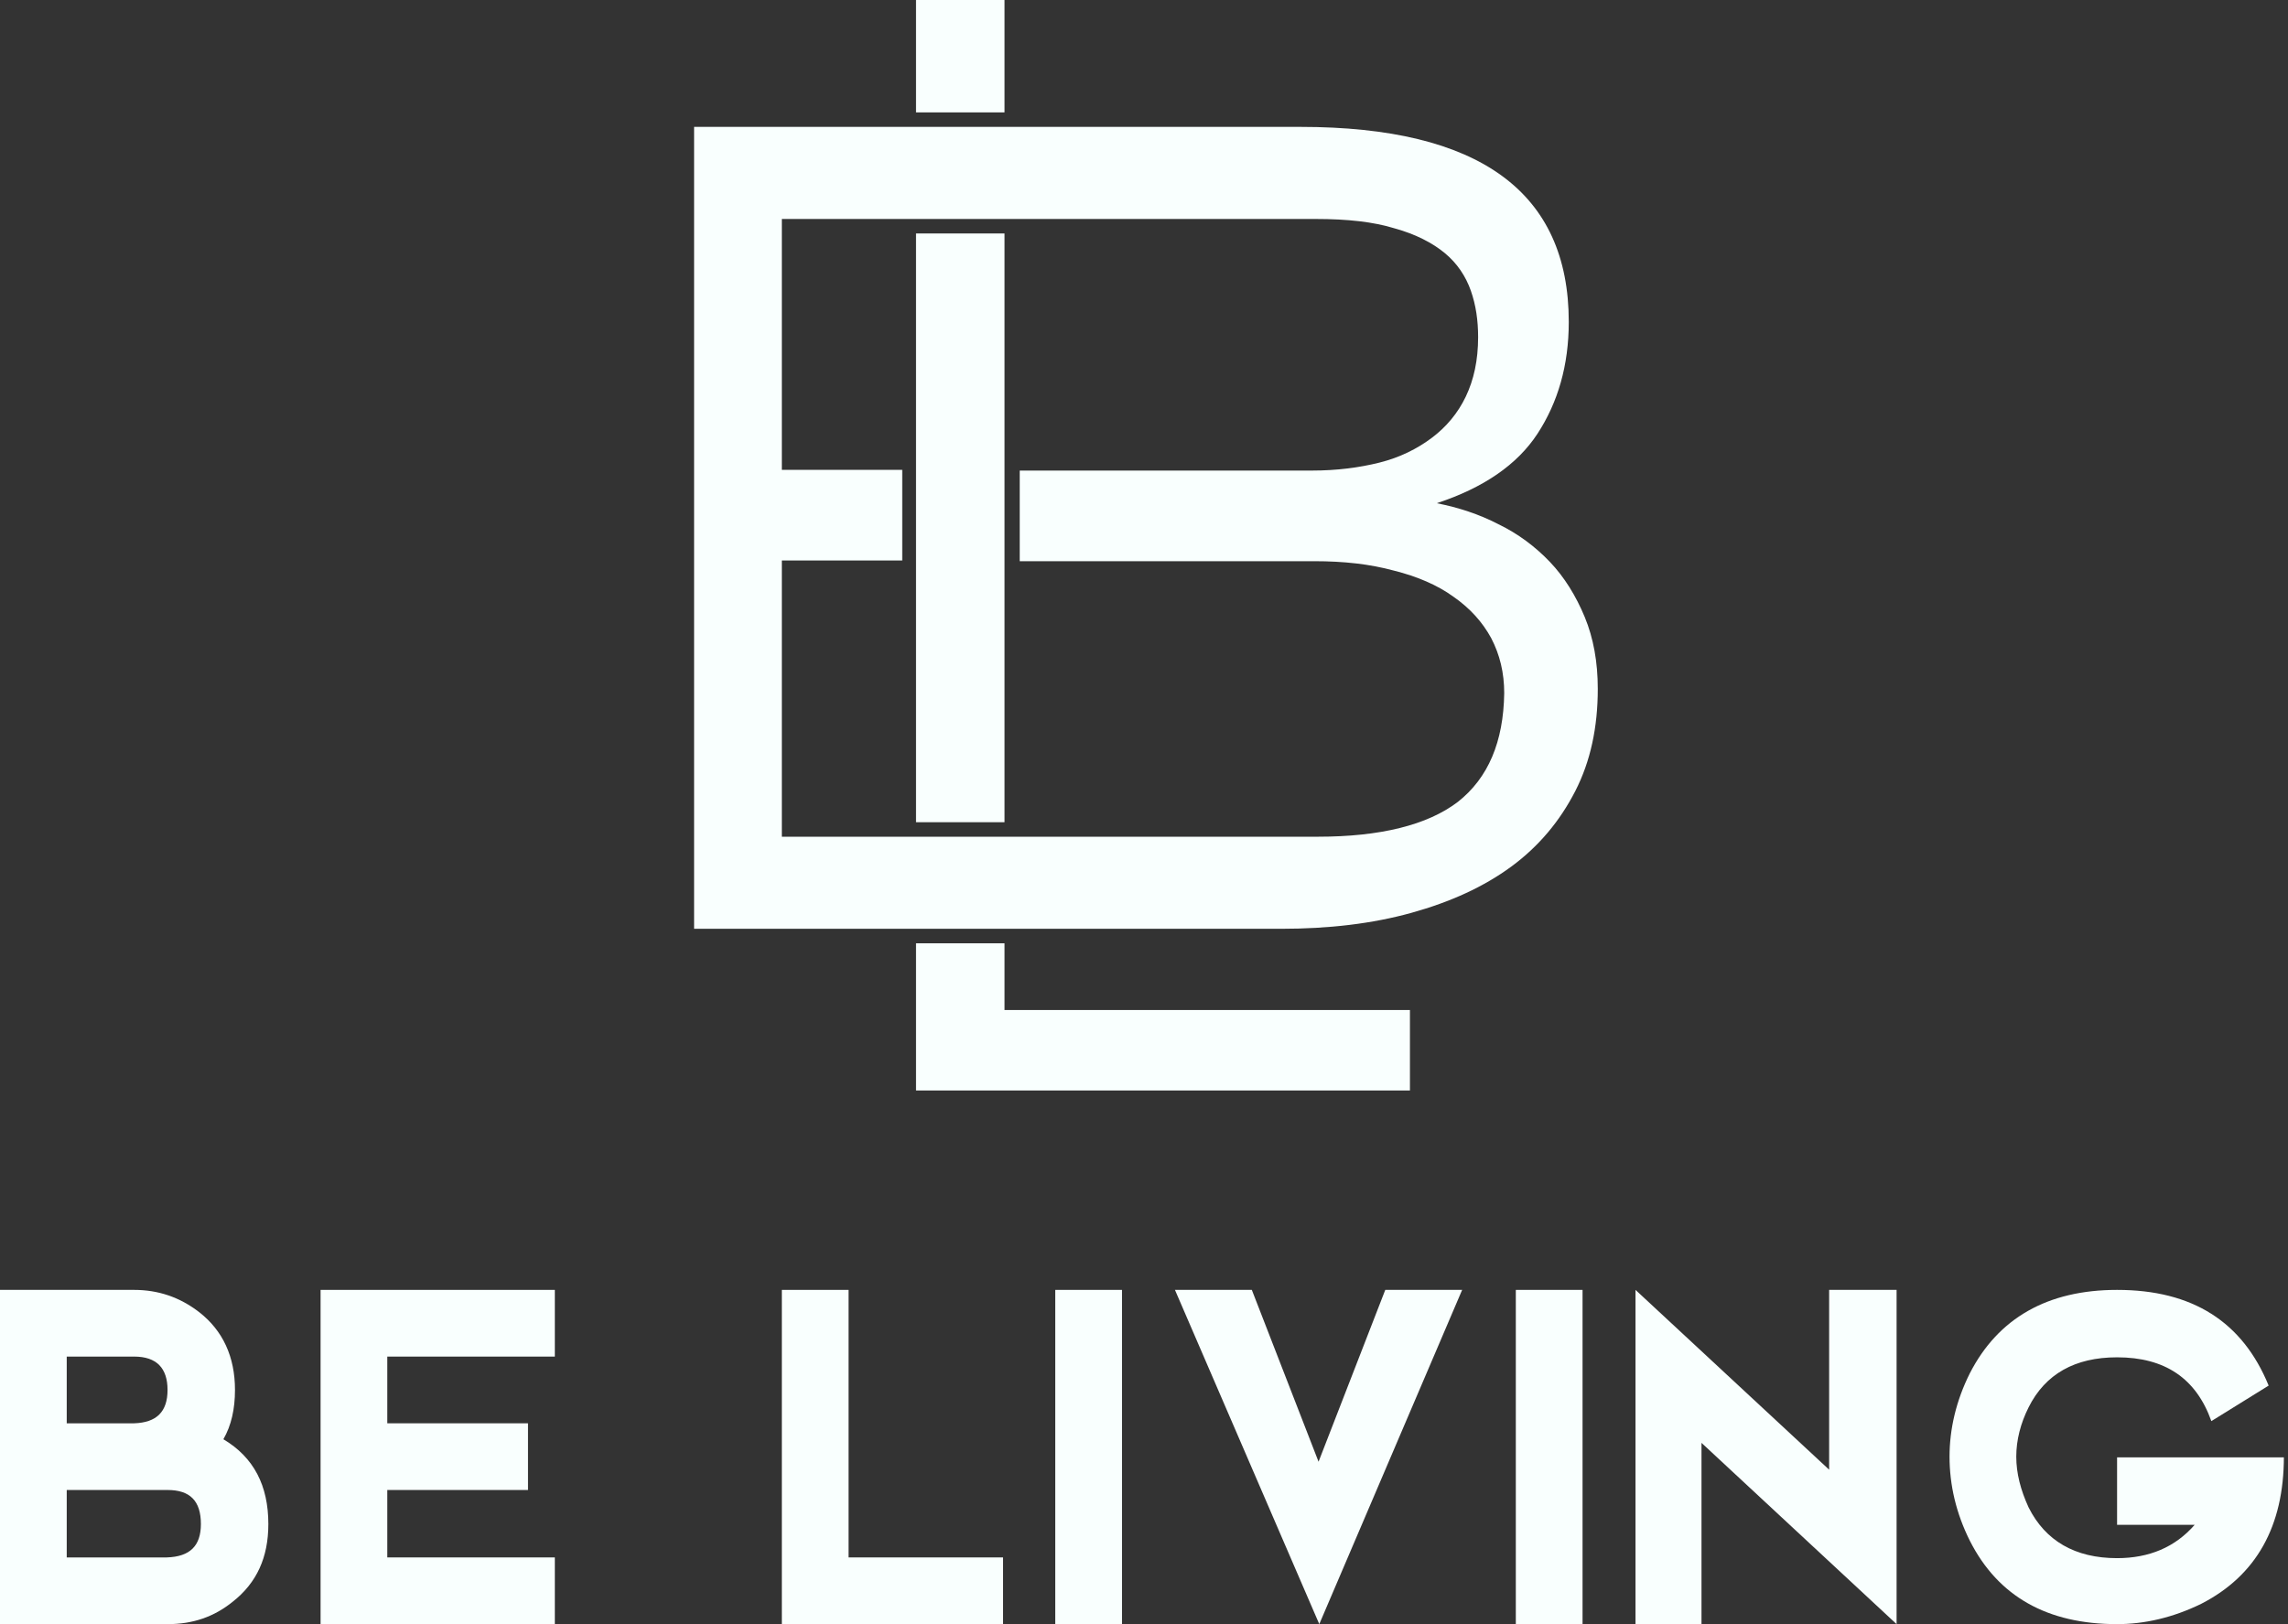 <svg width="169" height="120" viewBox="0 0 169 120" fill="none" xmlns="http://www.w3.org/2000/svg">
<rect x="0" y="0" width="169" height="120" fill="#333333" stroke="none"/>
<g id="Container" clip-path="url(#clip0_8_203)">
<g id="Group">
<path id="Vector" d="M3.8147e-06 120V95.304H9.911C11.679 95.304 13.286 95.839 14.732 96.964C16.446 98.304 17.357 100.232 17.357 102.696C17.357 104.089 17.089 105.321 16.5 106.339C18.75 107.679 19.821 109.768 19.821 112.607C19.821 115.071 18.964 116.946 17.196 118.339C15.804 119.464 14.25 120 12.375 120H3.8147e-06ZM4.929 105.161H9.911C11.571 105.107 12.375 104.304 12.375 102.696C12.375 101.089 11.571 100.232 9.911 100.232H4.929V105.161ZM4.929 115.071H12.321C14.036 115.018 14.839 114.214 14.839 112.607C14.839 110.893 14.036 110.089 12.375 110.089H4.929V115.071Z" fill="#F9FFFE"/>
<path id="Vector_2" d="M40.982 95.304V100.232H28.607V105.161H39V110.089H28.607V115.071H40.982V120H23.679V95.304H40.982Z" fill="#F9FFFE"/>
<path id="Vector_3" d="M62.679 95.304V115.071H74.089V120H57.75V95.304H62.679Z" fill="#F9FFFE"/>
<path id="Vector_4" d="M82.875 95.304V120H77.946V95.304H82.875Z" fill="#F9FFFE"/>
<path id="Vector_5" d="M97.447 120L86.786 95.304H92.464L97.393 108L102.321 95.304H108L97.447 120Z" fill="#F9FFFE"/>
<path id="Vector_6" d="M116.893 95.304V120H111.964V95.304H116.893Z" fill="#F9FFFE"/>
<path id="Vector_7" d="M120.804 120V95.304L135.107 108.589V95.304H140.089V120L125.679 106.607V120H120.804Z" fill="#F9FFFE"/>
<path id="Vector_8" d="M168.696 107.625C168.696 112.768 166.661 116.411 162.589 118.5C160.5 119.518 158.411 120 156.375 120C151.232 120 147.589 117.964 145.5 113.839C144.482 111.804 144 109.714 144 107.625C144 105.589 144.482 103.5 145.5 101.464C147.589 97.393 151.232 95.304 156.375 95.304C161.946 95.304 165.643 97.661 167.571 102.375L163.339 105C162.214 101.839 159.911 100.286 156.375 100.286C153.268 100.286 151.071 101.518 149.839 103.982C149.25 105.161 148.929 106.393 148.929 107.625C148.929 108.857 149.25 110.089 149.839 111.375C151.071 113.839 153.268 115.125 156.375 115.125C158.732 115.125 160.661 114.321 162.107 112.661H156.375V107.679H168.696V107.625Z" fill="#F9FFFE"/>
</g>
<g id="Group_2">
<g id="Group_3">
<path id="Vector_9" d="M67.661 80.571H104.143V74.625H74.196V69.696H67.661V80.571Z" fill="#F9FFFE"/>
<path id="Vector_10" d="M74.196 0H67.661V8.304H74.196V0Z" fill="#F9FFFE"/>
<g id="Group_4">
<path id="Vector_11" d="M117.054 45.589C116.411 44.036 115.554 42.643 114.482 41.518C113.411 40.393 112.125 39.429 110.679 38.732C109.232 37.982 107.732 37.5 106.125 37.179C109.554 36.054 112.071 34.339 113.571 32.036C115.071 29.732 115.875 27 115.875 23.786C115.875 14.196 109.286 9.375 96.054 9.375H75.804H74.732H66.589H65.518H51.268V68.625H65.518H66.589H74.732H75.804H94.607C98.143 68.625 101.357 68.25 104.25 67.446C107.143 66.643 109.607 65.518 111.643 64.018C113.679 62.518 115.232 60.643 116.357 58.446C117.482 56.25 118.018 53.732 118.018 50.893C118.018 48.911 117.696 47.143 117.054 45.589ZM107.679 59.25C105.429 60.964 101.946 61.821 97.339 61.821H75.857H74.786H66.643H65.571H57.75V41.411H64.5H65.571H66.643V34.714H65.571H64.5H57.75V16.179H65.571H66.643H74.786H75.857H97.179C99.536 16.179 101.464 16.393 103.018 16.875C104.571 17.304 105.804 17.946 106.714 18.696C107.625 19.446 108.268 20.411 108.643 21.482C109.018 22.554 109.179 23.679 109.179 24.911C109.179 26.625 108.857 28.071 108.268 29.304C107.679 30.536 106.821 31.554 105.75 32.357C104.679 33.161 103.393 33.804 101.893 34.179C100.393 34.554 98.732 34.768 96.911 34.768H76.929H75.857H75.321V41.464H75.857H76.929H97.071C99.268 41.464 101.196 41.679 102.964 42.161C104.679 42.589 106.179 43.232 107.357 44.089C108.589 44.946 109.5 45.964 110.143 47.143C110.786 48.375 111.107 49.714 111.107 51.214C111.054 54.804 109.929 57.482 107.679 59.25Z" fill="#F9FFFE"/>
<path id="Vector_12" d="M67.661 17.25V33.643V34.714V41.411V42.482V44.893V60.75H74.196V44.893V42.482V41.411V34.714V33.643V17.25H67.661Z" fill="#F9FFFE"/>
</g>
</g>
</g>
</g>
<defs>
<clipPath id="clip0_8_203">
<rect width="168.696" height="120" fill="white"/>
</clipPath>
</defs>
</svg>
